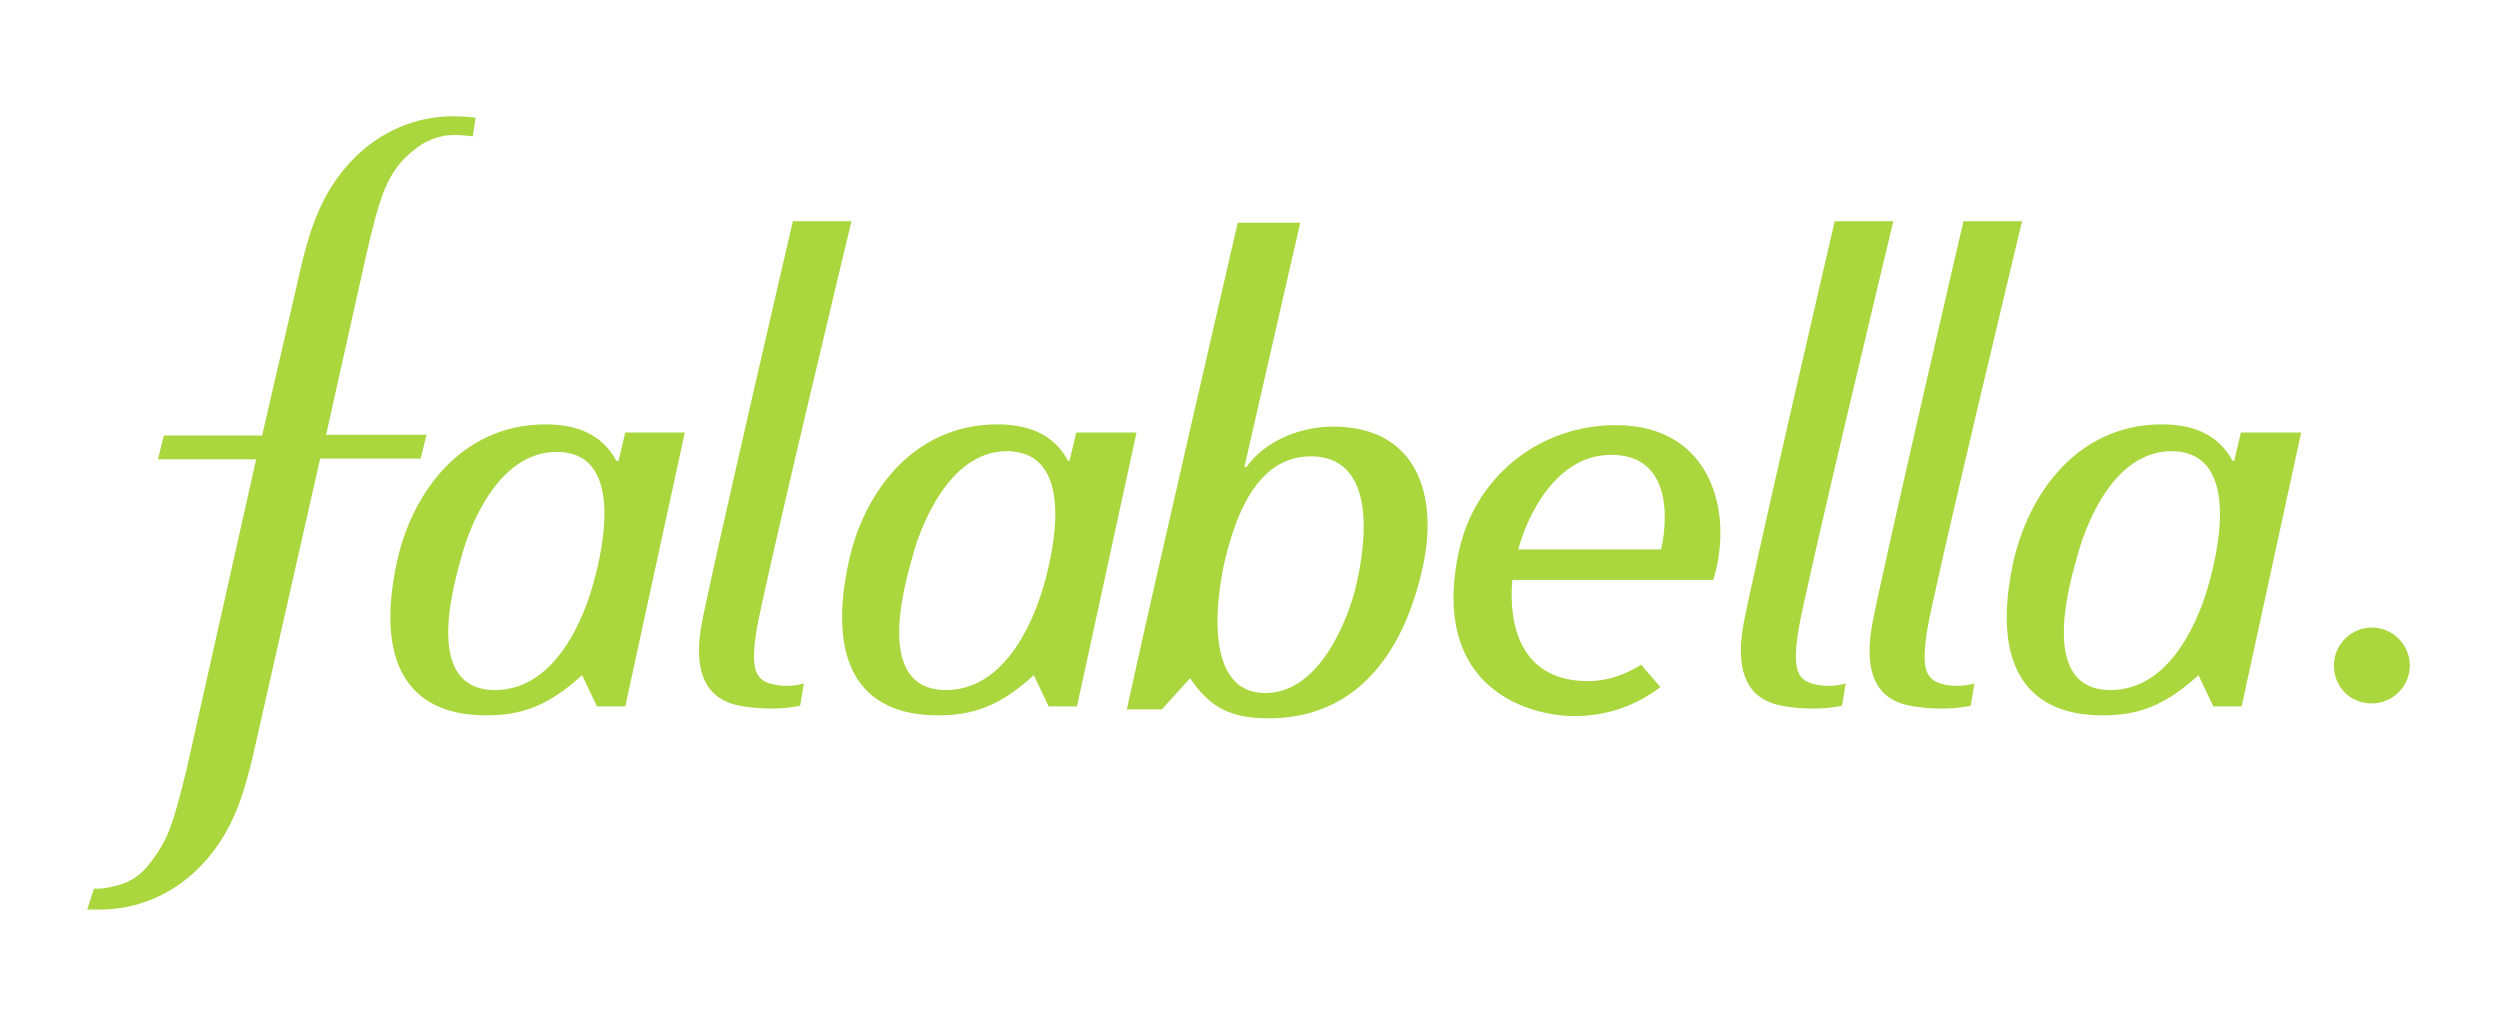 <svg width="172" height="70" viewBox="0 0 172 70" fill="none" xmlns="http://www.w3.org/2000/svg">
<path d="M20.387 19.776C21.155 16.346 21.872 13.325 24.483 10.765C26.275 9.024 28.63 8 31.139 8C31.139 8 32.112 8 32.726 8.102L32.522 9.382C32.522 9.382 31.19 9.178 30.371 9.382C29.296 9.638 28.682 10.099 27.914 10.816C26.531 12.198 26.07 13.786 25.2 17.523L22.435 29.914H29.347L28.938 31.552H22.026L17.674 50.803C16.906 54.234 16.189 57.254 13.578 59.814C11.786 61.555 9.43 62.579 6.87 62.579H6L6.461 61.146C6.717 61.146 7.024 61.146 7.229 61.094C8.611 60.89 9.533 60.429 10.301 59.405C11.581 57.766 11.888 56.742 12.81 53.056L17.622 31.603H10.864L11.274 29.965H18.032L20.387 19.776Z" fill="#AAD63E"/>
<path d="M114.288 37.798H104.458C105.124 35.29 107.172 31.296 110.807 31.296C114.749 31.245 114.852 35.238 114.288 37.798ZM111.165 29.248C105.994 29.248 101.386 32.73 100.311 38.208C98.468 47.526 105.38 49.267 108.298 49.267C110.807 49.267 112.752 48.397 114.237 47.27L112.906 45.734C111.831 46.4 110.653 46.861 109.271 46.861C104.458 46.861 103.792 42.765 104.048 39.898H117.872C119.306 35.29 117.77 29.248 111.165 29.248Z" fill="#AAD63E"/>
<path d="M54.538 15.27C54.538 15.27 48.752 40.154 48.24 43.123C47.472 47.731 49.878 48.397 51.158 48.602C53.514 48.96 55.05 48.55 55.05 48.55L55.306 47.014C55.306 47.014 54.435 47.322 53.36 47.117C51.875 46.861 51.67 45.99 52.029 43.482C52.489 40.563 58.582 15.219 58.582 15.219H54.538V15.27Z" fill="#AAD63E"/>
<path d="M126.217 15.27C126.217 15.27 120.432 40.154 119.92 43.123C119.152 47.731 121.558 48.397 122.838 48.602C125.193 48.96 126.729 48.55 126.729 48.55L126.985 47.014C126.985 47.014 126.115 47.322 125.04 47.117C123.555 46.861 123.35 45.99 123.708 43.482C124.169 40.563 130.262 15.219 130.262 15.219H126.217V15.27Z" fill="#AAD63E"/>
<path d="M135.075 15.27C135.075 15.27 129.289 40.154 128.777 43.123C128.009 47.731 130.365 48.397 131.696 48.602C134.051 48.96 135.587 48.55 135.587 48.55L135.843 47.014C135.843 47.014 134.973 47.322 133.897 47.117C132.413 46.861 132.208 45.99 132.566 43.482C133.027 40.563 139.12 15.219 139.12 15.219H135.075V15.27Z" fill="#AAD63E"/>
<path d="M40.714 40.512C40.253 42.048 38.41 47.475 34.058 47.475C28.886 47.475 31.395 39.642 31.805 38.106C32.214 36.621 34.109 31.091 38.307 31.091C43.376 31.091 41.174 38.976 40.714 40.512ZM43.018 29.76L42.557 31.706H42.403C41.379 29.76 39.485 29.197 37.539 29.197C31.651 29.197 28.272 34.061 27.299 38.72C25.866 45.376 27.914 49.216 33.443 49.216C35.85 49.216 37.693 48.602 40.048 46.451L41.072 48.602H43.018L47.114 29.76H43.018Z" fill="#AAD63E"/>
<path d="M71.74 40.512C71.28 42.048 69.436 47.475 65.085 47.475C59.913 47.475 62.422 39.642 62.832 38.106C63.241 36.621 65.136 31.04 69.283 31.04C74.403 31.091 72.201 38.976 71.74 40.512ZM74.044 29.76L73.584 31.706H73.481C72.457 29.76 70.563 29.197 68.617 29.197C62.729 29.197 59.35 34.061 58.377 38.72C56.944 45.376 58.992 49.216 64.521 49.216C66.928 49.216 68.771 48.602 71.126 46.451L72.15 48.602H74.096L78.192 29.76H74.044Z" fill="#AAD63E"/>
<path d="M151.868 40.512C151.408 42.048 149.564 47.475 145.212 47.475C140.041 47.475 142.55 39.642 142.96 38.106C143.369 36.621 145.212 31.04 149.411 31.04C154.531 31.091 152.329 38.976 151.868 40.512ZM154.172 29.76L153.712 31.706H153.609C152.534 29.76 150.691 29.197 148.745 29.197C142.857 29.197 139.529 34.061 138.505 38.72C137.072 45.376 139.12 49.216 144.649 49.216C147.056 49.216 148.899 48.602 151.254 46.451L152.278 48.602H154.224L158.32 29.76H154.172Z" fill="#AAD63E"/>
<path d="M93.194 40.717C92.784 42.253 90.941 47.68 87.05 47.68C82.39 47.68 83.926 39.846 84.336 38.31C84.95 35.853 86.333 31.398 90.173 31.398C95.395 31.398 93.603 39.13 93.194 40.717ZM91.709 29.35C89.405 29.35 86.998 30.374 85.77 32.115H85.616L89.456 15.322H85.155C85.155 15.322 79.165 41.229 77.526 48.806H79.933L81.878 46.656C83.312 48.806 84.848 49.421 87.306 49.421C92.835 49.421 96.47 45.581 97.904 38.925C98.928 34.214 97.597 29.35 91.709 29.35Z" fill="#AAD63E"/>
<path d="M160.573 45.786C160.573 44.352 161.751 43.174 163.184 43.174C164.618 43.174 165.796 44.352 165.796 45.786C165.796 47.219 164.618 48.397 163.184 48.397C161.7 48.397 160.573 47.27 160.573 45.786Z" fill="#AAD63E"/>
</svg>
